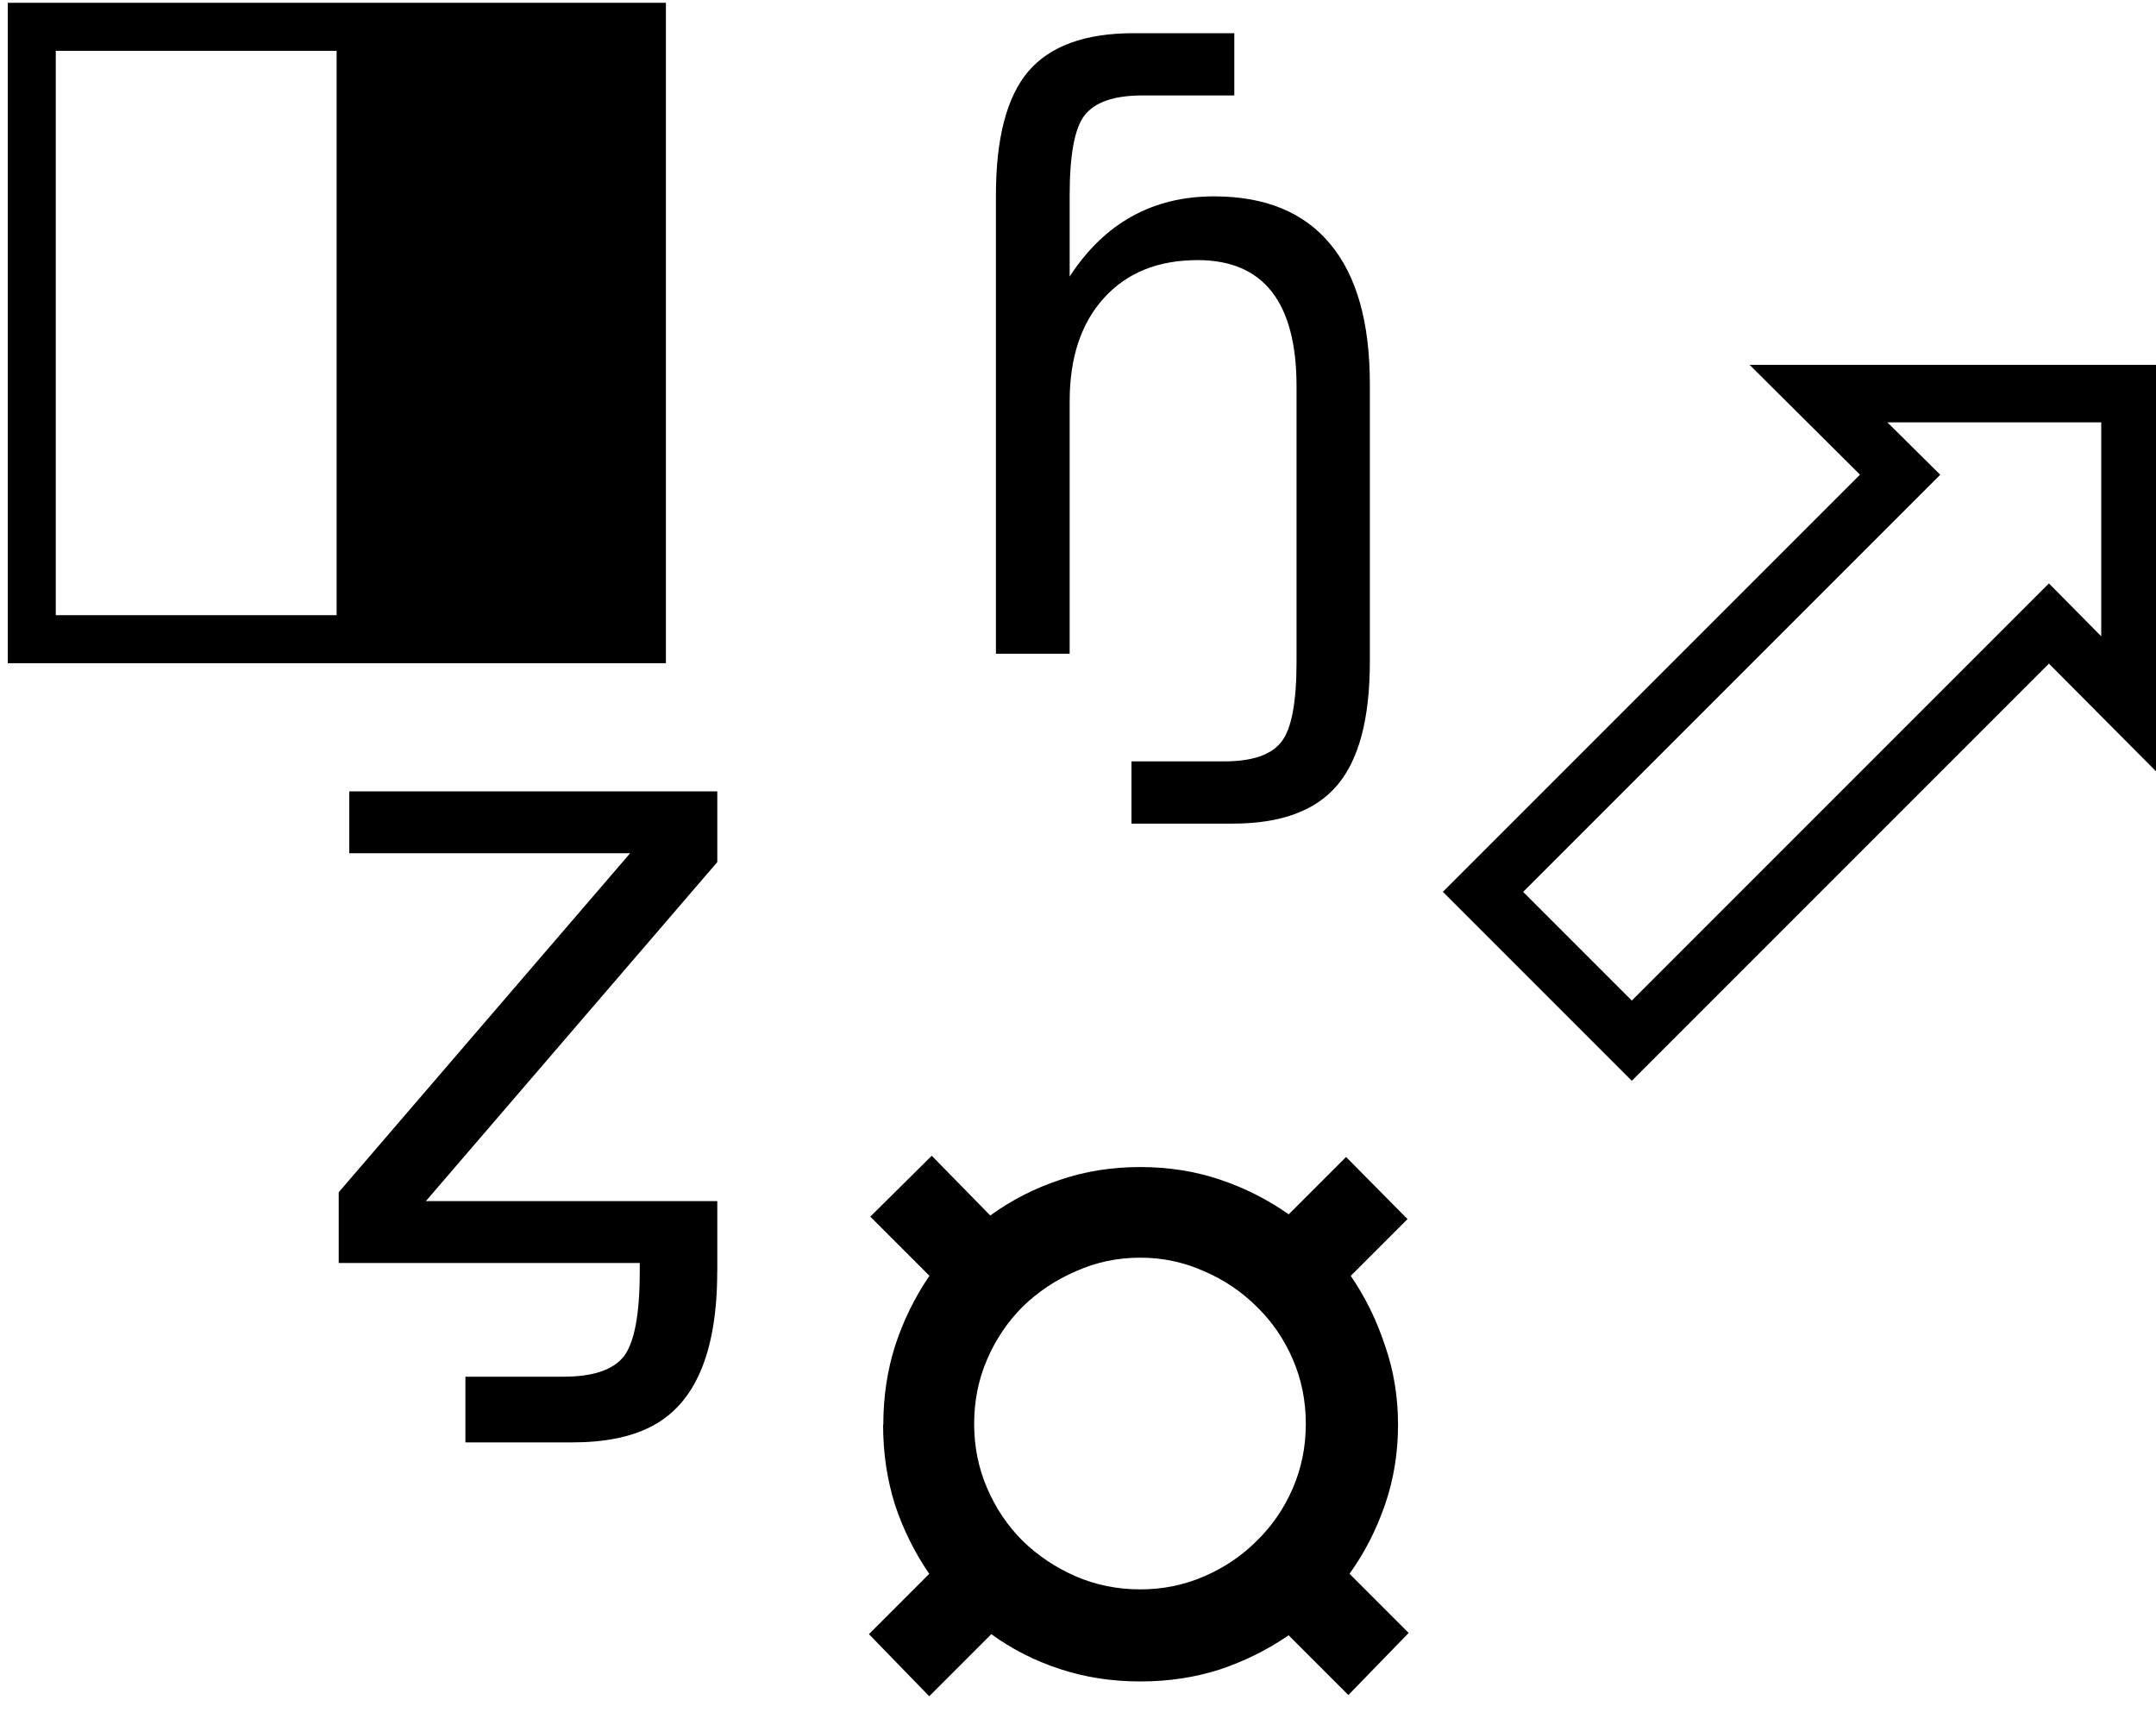 <?xml version="1.0" encoding="UTF-8" standalone="no"?>
<!-- Created with Inkscape (http://www.inkscape.org/) -->

<svg
   xmlns:dc="http://purl.org/dc/elements/1.1/"
   xmlns:cc="http://creativecommons.org/ns#"
   xmlns:rdf="http://www.w3.org/1999/02/22-rdf-syntax-ns#"
   xmlns:svg="http://www.w3.org/2000/svg"
   xmlns="http://www.w3.org/2000/svg"
   xmlns:xlink="http://www.w3.org/1999/xlink"
   xmlns:sodipodi="http://sodipodi.sourceforge.net/DTD/sodipodi-0.dtd"
   xmlns:inkscape="http://www.inkscape.org/namespaces/inkscape"
   width="30"
   height="24"
   id="svg2"
   version="1.1"
   inkscape:version="0.48.1 r9760"
   sodipodi:docname="Glyphs_Icon.pixbufsvg">
  <sodipodi:namedview
     id="base"
     pagecolor="#ffffff"
     bordercolor="#666666"
     borderopacity="1.0"
     inkscape:pageopacity="0.0"
     inkscape:pageshadow="2"
     inkscape:zoom="11.2"
     inkscape:cx="18.316151"
     inkscape:cy="15.29052"
     inkscape:document-units="px"
     inkscape:current-layer="layer1"
     showgrid="true"
     inkscape:window-width="1280"
     inkscape:window-height="949"
     inkscape:window-x="0"
     inkscape:window-y="25"
     inkscape:window-maximized="1"
     inkscape:snap-global="true"
     inkscape:snap-grids="false"
     inkscape:snap-to-guides="false"
     inkscape:snap-nodes="true">
    <inkscape:grid
       type="xygrid"
       id="grid3008"
       empspacing="5"
       visible="true"
       enabled="true"
       snapvisiblegridlinesonly="true" />
  </sodipodi:namedview>
  <defs
     id="defs4">
    <linearGradient
       id="linearGradient3844">
      <stop
         id="stop3846"
         offset="0"
         style="stop-color:#61ea26;stop-opacity:1;" />
      <stop
         style="stop-color:#ffffff;stop-opacity:0.498;"
         offset="1"
         id="stop3848" />
      <stop
         id="stop3850"
         offset="1"
         style="stop-color:#61ea26;stop-opacity:1;" />
    </linearGradient>
    <linearGradient
       id="linearGradient3820">
      <stop
         style="stop-color:#61ea26;stop-opacity:1;"
         offset="0"
         id="stop3822" />
      <stop
         id="stop3852"
         offset="0.5"
         style="stop-color:#f1fdeb;stop-opacity:1;" />
      <stop
         style="stop-color:#61ea26;stop-opacity:1;"
         offset="1"
         id="stop3824" />
    </linearGradient>
    <linearGradient
       id="linearGradient4413">
      <stop
         style="stop-color:#ffffff;stop-opacity:1;"
         offset="0"
         id="stop4415" />
      <stop
         id="stop4421"
         offset="0.5"
         style="stop-color:#ff2d2d;stop-opacity:1;" />
      <stop
         style="stop-color:#ff0000;stop-opacity:1;"
         offset="1"
         id="stop4417" />
    </linearGradient>
    <inkscape:perspective
       sodipodi:type="inkscape:persp3d"
       inkscape:vp_x="-7.5637349 : 16.595078 : 1"
       inkscape:vp_y="0 : 1440.4532 : 0"
       inkscape:vp_z="48.606287 : 18.446347 : 1"
       inkscape:persp3d-origin="8.6337119 : -6.3243025 : 1"
       id="perspective3194" />
    <radialGradient
       inkscape:collect="always"
       xlink:href="#linearGradient4413"
       id="radialGradient4419"
       cx="13.863"
       cy="30.575"
       fx="13.863"
       fy="30.575"
       r="7.892"
       gradientTransform="matrix(1.702,-0.022,0.024,1.881,-10.455,-26.499)"
       gradientUnits="userSpaceOnUse" />
  </defs>
  <g
     inkscape:label="Layer 1"
     inkscape:groupmode="layer"
     id="layer1"
     transform="translate(0,-1028.362)">
    <g
       style="font-size:11.361px;font-style:normal;font-variant:normal;font-weight:normal;font-stretch:normal;text-align:start;line-height:125%;letter-spacing:0px;word-spacing:0px;text-anchor:start;fill:#000000;fill-opacity:1;stroke:none;font-family:Arial;-inkscape-font-specification:Arial"
       id="text4429">
      <path
         d="m 19.061,1033.707 0,3.861 c -6e-6,0.791 -0.152,1.365 -0.455,1.72 -0.3,0.355 -0.784,0.533 -1.453,0.533 l -1.409,0 0,-0.866 1.293,0 c 0.388,0 0.653,-0.091 0.793,-0.272 0.141,-0.177 0.211,-0.549 0.211,-1.115 l 0,-3.828 c -5e-6,-1.172 -0.459,-1.759 -1.376,-1.759 -0.551,0 -0.986,0.176 -1.304,0.527 -0.318,0.351 -0.477,0.83 -0.477,1.437 l 0,3.512 -1.026,0 0,-6.38 c -2e-6,-0.791 0.15,-1.365 0.449,-1.72 0.303,-0.355 0.79,-0.532 1.459,-0.533 l 1.409,0 0,0.866 -1.281,0 c -0.388,0 -0.655,0.091 -0.799,0.272 -0.141,0.177 -0.211,0.549 -0.211,1.115 l 0,1.132 c 0.484,-0.743 1.154,-1.115 2.008,-1.115 0.714,0 1.254,0.222 1.62,0.666 0.366,0.44 0.549,1.089 0.549,1.947"
         style=""
         id="path3020" />
    </g>
    <g
       style="font-size:12px;font-style:normal;font-variant:normal;font-weight:normal;font-stretch:normal;text-align:start;line-height:125%;letter-spacing:0px;word-spacing:0px;text-anchor:start;fill:#000000;fill-opacity:1;stroke:none;font-family:Arial;-inkscape-font-specification:Arial"
       id="text4433">
      <path
         d="m 9.98,1046.051 c -5.8e-6,1.129 -0.309,1.85 -0.926,2.162 -0.281,0.144 -0.645,0.217 -1.09,0.217 l -1.488,0 0,-0.914 1.365,0 c 0.41,0 0.689,-0.094 0.838,-0.281 0.148,-0.191 0.223,-0.586 0.223,-1.184 l 0,-0.117 -4.189,0 0,-0.984 4.055,-4.717 -3.908,0 0,-0.861 5.121,0 0,0.984 -4.055,4.717 4.055,0 0,0.979"
         style=""
         id="path3017" />
    </g>
    <g
       style="font-size:12px;font-style:normal;font-variant:normal;font-weight:normal;font-stretch:normal;text-align:start;line-height:125%;letter-spacing:0px;word-spacing:0px;text-anchor:start;fill:#000000;fill-opacity:1;stroke:none;font-family:Arial;-inkscape-font-specification:Arial"
       id="text4437">
      <path
         d="m 0.108,1037.589 0,-9.188 9.158,0 0,9.188 -9.158,0 m 0.668,-0.668 3.908,0 0,-7.852 -3.908,0 0,7.852"
         style=""
         id="path3014" />
    </g>
    <g
       style="font-size:16.846px;font-style:normal;font-variant:normal;font-weight:normal;font-stretch:normal;text-align:start;line-height:125%;letter-spacing:0px;word-spacing:0px;text-anchor:start;fill:#000000;fill-opacity:1;stroke:none;font-family:Arial;-inkscape-font-specification:Arial"
       id="text4441">
      <path
         d="m 12.291,1048.185 c -10e-7,-0.389 0.055,-0.757 0.165,-1.102 0.115,-0.351 0.274,-0.674 0.477,-0.971 l -0.823,-0.823 0.855,-0.847 0.814,0.831 c 0.296,-0.214 0.617,-0.378 0.962,-0.493 0.351,-0.121 0.727,-0.181 1.127,-0.181 0.389,0 0.757,0.058 1.102,0.173 0.345,0.115 0.666,0.277 0.962,0.485 l 0.798,-0.798 0.855,0.864 -0.79,0.79 c 0.203,0.296 0.362,0.62 0.477,0.971 0.121,0.345 0.181,0.713 0.181,1.102 -8e-6,0.389 -0.06,0.759 -0.181,1.11 -0.121,0.351 -0.285,0.672 -0.494,0.962 l 0.823,0.823 -0.839,0.864 -0.831,-0.831 c -0.296,0.203 -0.617,0.362 -0.962,0.477 -0.345,0.11 -0.713,0.165 -1.102,0.165 -0.395,0 -0.768,-0.057 -1.119,-0.173 -0.351,-0.115 -0.669,-0.277 -0.954,-0.485 l -0.864,0.864 -0.839,-0.864 0.839,-0.839 c -0.203,-0.296 -0.362,-0.617 -0.477,-0.962 -0.11,-0.351 -0.165,-0.721 -0.165,-1.11 m 1.267,-0.016 c -3e-6,0.318 0.06,0.617 0.181,0.897 0.121,0.28 0.285,0.524 0.494,0.732 0.214,0.208 0.461,0.373 0.74,0.494 0.28,0.121 0.579,0.181 0.897,0.181 0.313,0 0.609,-0.06 0.888,-0.181 0.28,-0.121 0.524,-0.285 0.732,-0.494 0.214,-0.208 0.381,-0.452 0.502,-0.732 0.121,-0.28 0.181,-0.579 0.181,-0.897 -7e-6,-0.318 -0.06,-0.617 -0.181,-0.897 -0.121,-0.28 -0.288,-0.524 -0.502,-0.732 -0.208,-0.208 -0.452,-0.373 -0.732,-0.493 -0.28,-0.126 -0.576,-0.189 -0.888,-0.189 -0.318,0 -0.617,0.063 -0.897,0.189 -0.28,0.121 -0.526,0.285 -0.74,0.493 -0.208,0.208 -0.373,0.452 -0.494,0.732 -0.121,0.28 -0.181,0.579 -0.181,0.897"
         style=""
         id="path3011" />
    </g>
    <g
       style="font-size:16.215px;font-style:normal;font-variant:normal;font-weight:normal;font-stretch:normal;text-align:start;line-height:125%;letter-spacing:0px;word-spacing:0px;text-anchor:start;fill:#000000;fill-opacity:1;stroke:none;font-family:Arial;-inkscape-font-specification:Arial"
       id="text4445">
      <path
         d="m 26.262,1034.238 0.736,0.729 -5.804,5.804 1.512,1.512 5.804,-5.804 0.728,0.736 0,-2.977 -2.977,0 m 3.777,4.893 -1.528,-1.536 -5.804,5.804 -2.629,-2.629 5.804,-5.804 -1.536,-1.528 5.693,0 0,5.693"
         style=""
         id="path3008" />
    </g>
  </g>
</svg>
